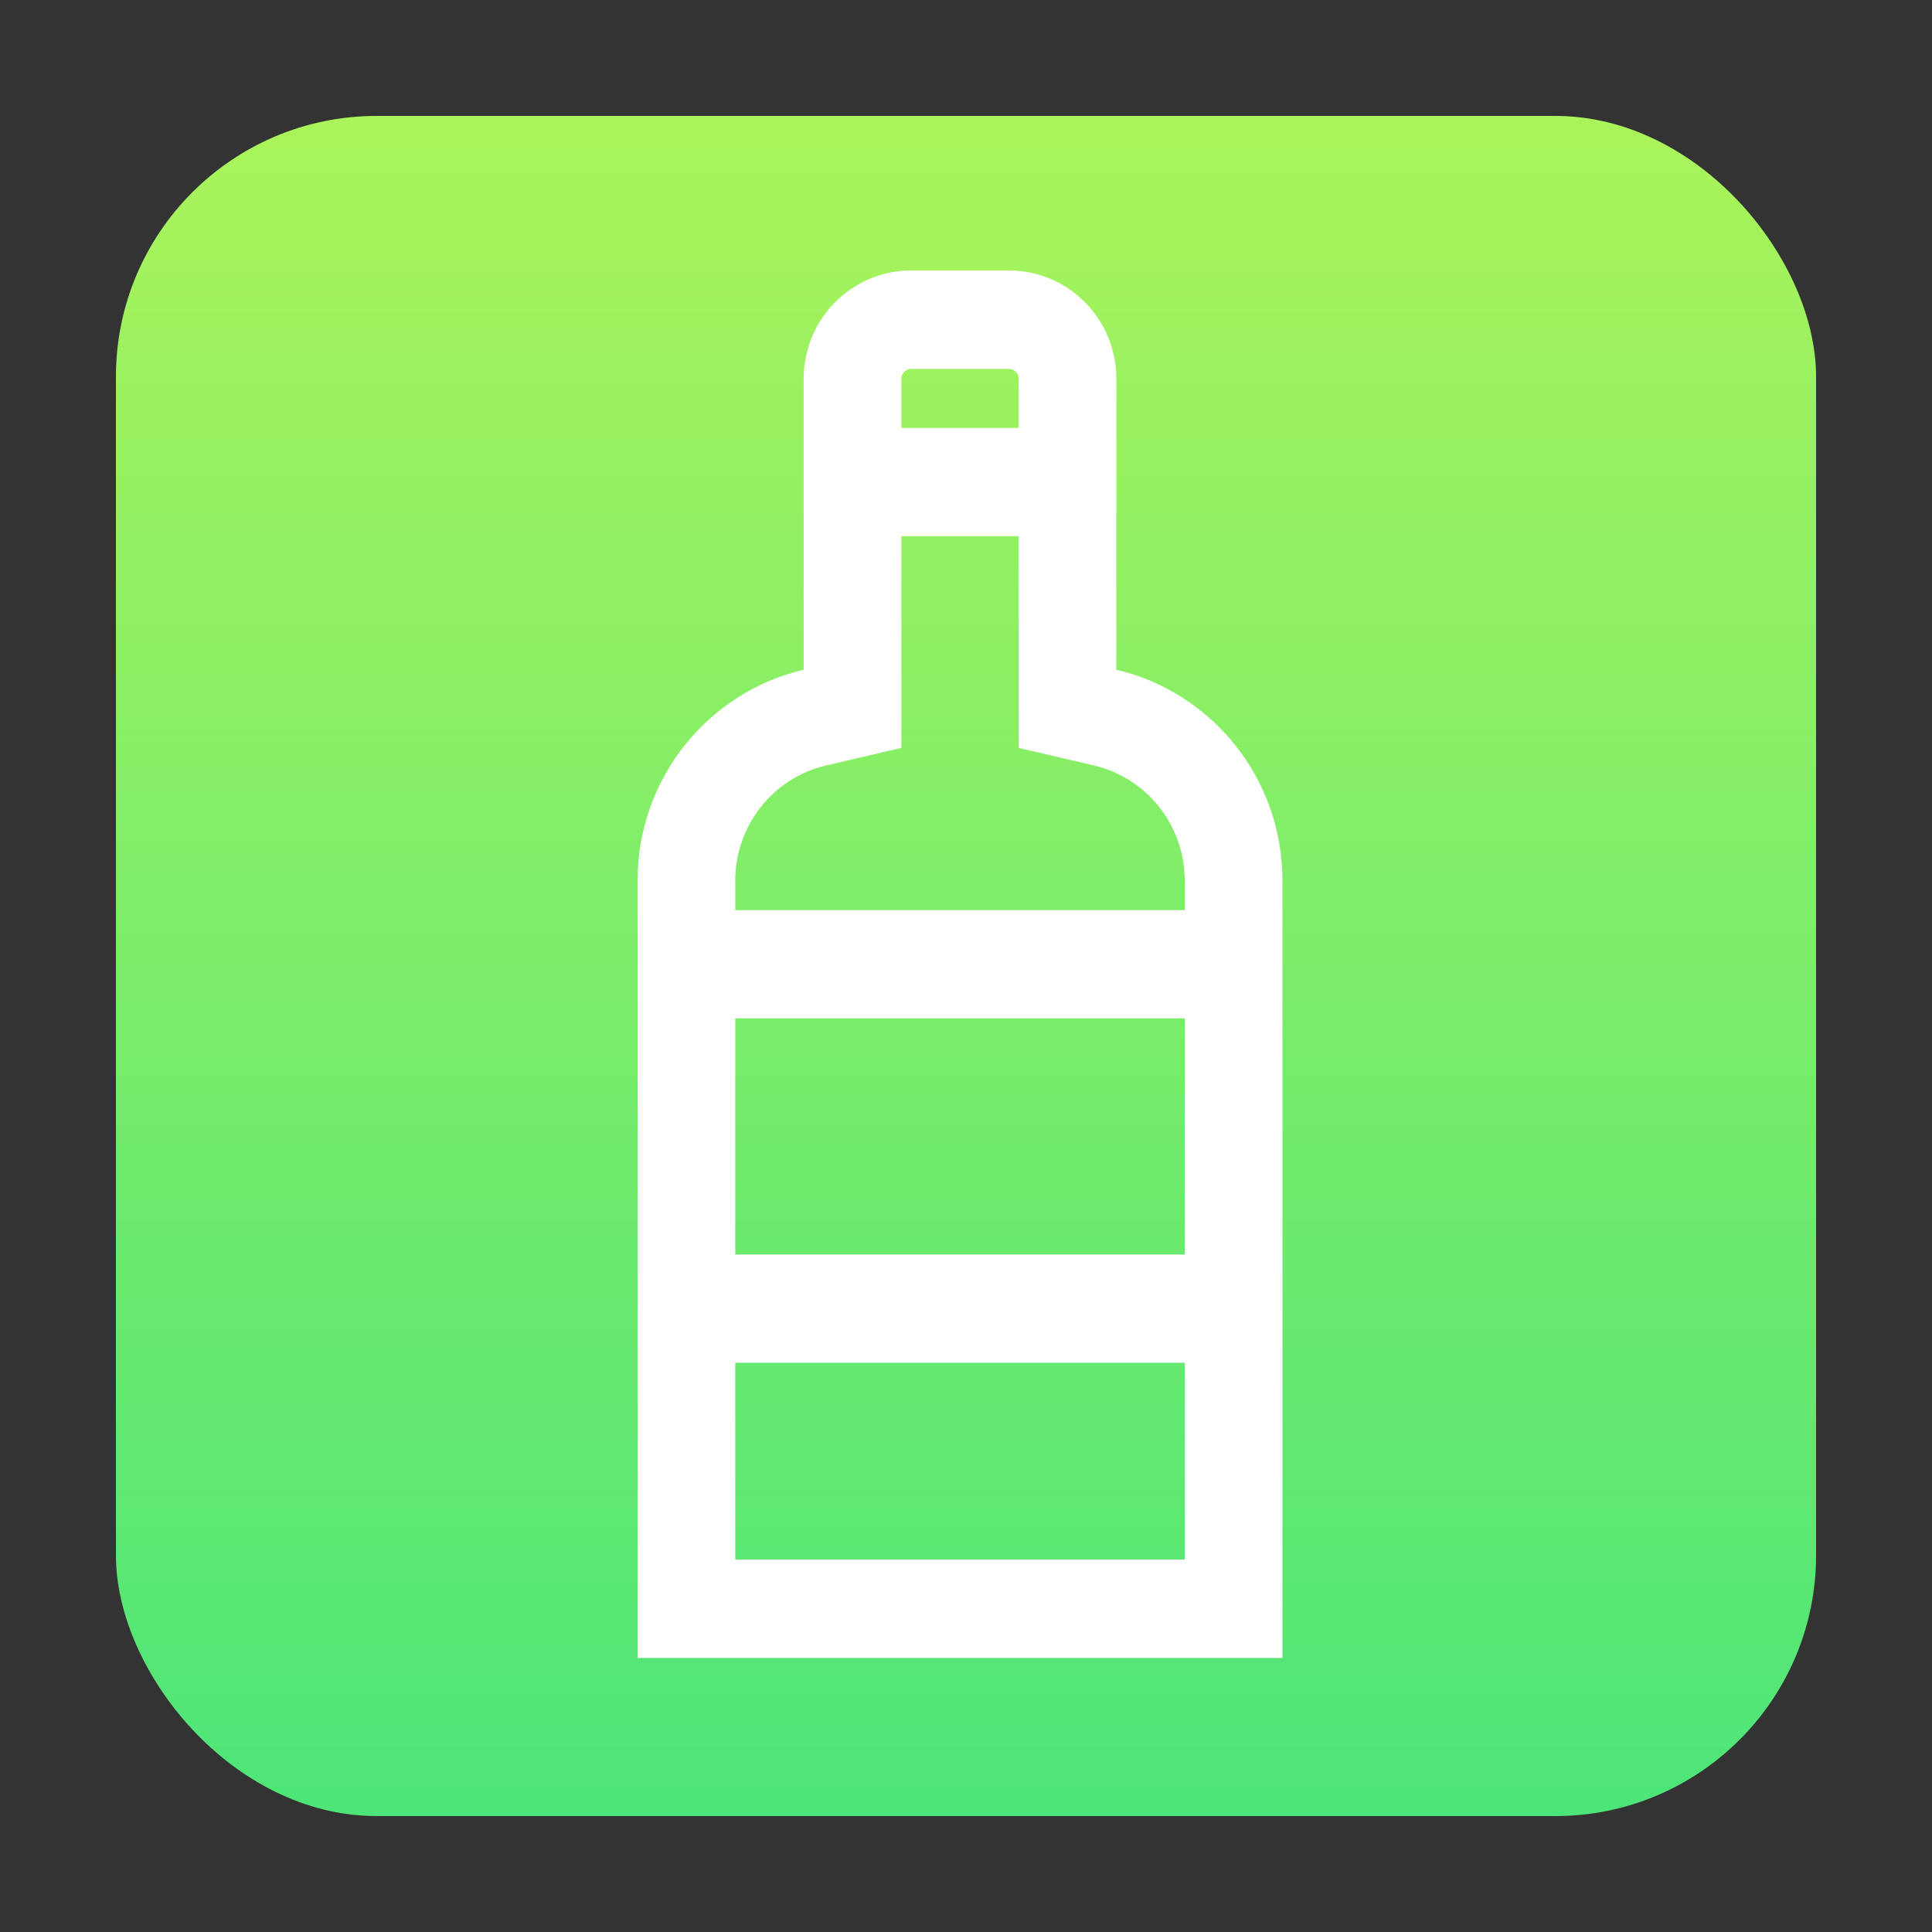 <?xml version="1.0" encoding="UTF-8"?>
<svg width="100px" height="100px" viewBox="0 0 100 100" version="1.1" xmlns="http://www.w3.org/2000/svg" xmlns:xlink="http://www.w3.org/1999/xlink">
    <rect x="0" y="0" width="100" height="100" fill="#333333" stroke="none"/>
    <!-- Generator: Sketch 47.1 (45422) - http://www.bohemiancoding.com/sketch -->
    <title>客户统计</title>
    <desc>Created with Sketch.</desc>
    <defs>
        <linearGradient x1="50%" y1="100%" x2="50%" y2="0%" id="linearGradient-1">
            <stop stop-color="#4DE578" offset="0%"></stop>
            <stop stop-color="#AAF45B" offset="100%"></stop>
        </linearGradient>
    </defs>
    <g id="icon" stroke="none" stroke-width="1" fill="none" fill-rule="evenodd">
        <g id="客户统计">
            <g id="Group-4" transform="translate(6, 6)">
                <rect id="App-Icon" fill="url(#linearGradient-1)" x="0" y="0" width="88" height="88" rx="13.5"></rect>
                <path d="M32.057,58.933 L55.322,58.933 L55.322,46.709 L32.057,46.709 L32.057,58.933 Z M51.782,28.664 C56.708,29.817 60.379,34.266 60.379,39.579 L60.379,79.816 L27,79.816 L27,39.579 C27,34.266 30.671,29.817 35.598,28.664 L35.598,13.603 C35.598,10.508 38.088,8 41.161,8 L46.218,8 C49.291,8 51.782,10.508 51.782,13.603 L51.782,28.664 Z M32.057,74.723 L55.322,74.723 L55.322,64.536 L32.057,64.536 L32.057,74.723 Z M40.655,16.149 L46.724,16.149 L46.724,13.603 C46.724,13.321 46.498,13.093 46.218,13.093 L41.161,13.093 C40.882,13.093 40.655,13.321 40.655,13.603 L40.655,16.149 Z M32.057,41.107 L55.322,41.107 L55.322,39.579 C55.322,36.722 53.357,34.262 50.637,33.625 L46.724,32.709 L46.724,21.752 L40.655,21.752 L40.655,32.709 L36.743,33.625 C34.022,34.262 32.057,36.722 32.057,39.579 L32.057,41.107 Z" id="Combined-Shape" fill="#FFFFFF"></path>
            </g>
        </g>
    </g>
</svg>